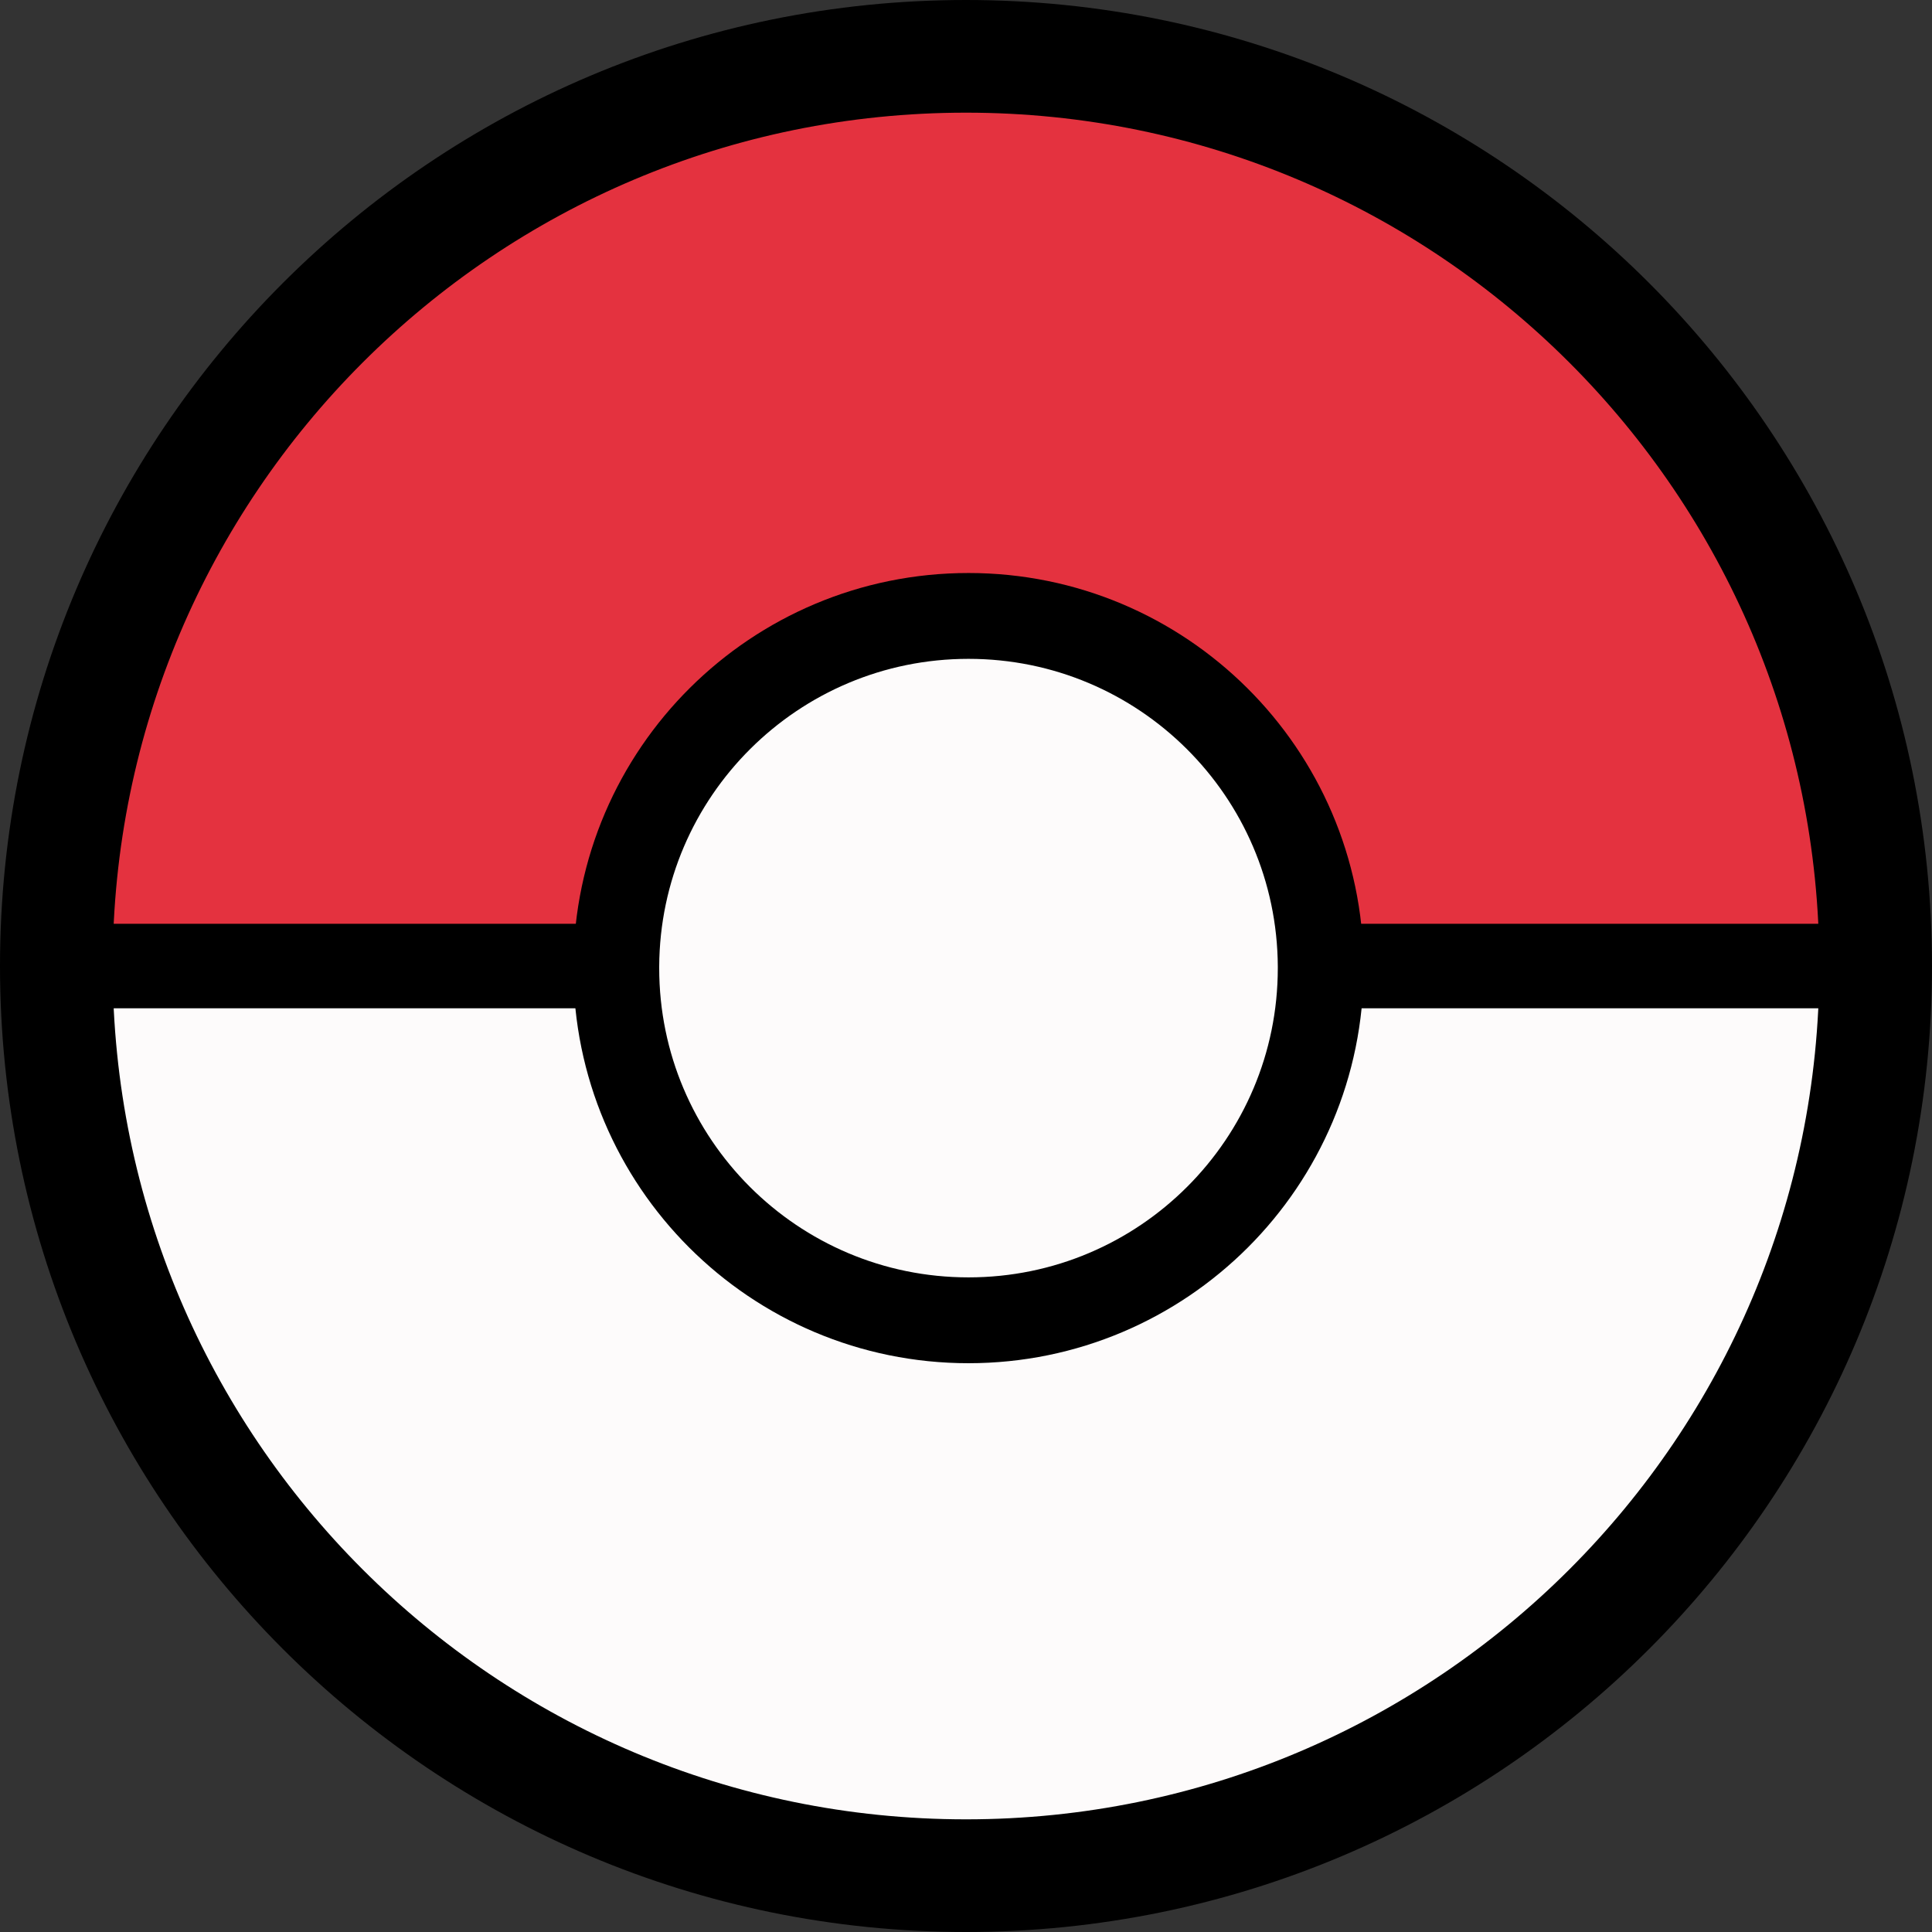 <?xml version="1.0" encoding="utf-8"?>
<!-- Generator: Adobe Illustrator 24.2.1, SVG Export Plug-In . SVG Version: 6.00 Build 0)  -->
<svg version="1.1" id="Layer_1" xmlns="http://www.w3.org/2000/svg" xmlns:xlink="http://www.w3.org/1999/xlink" x="0px" y="0px"
	 width="274.37px" height="274.37px" viewBox="0 0 274.37 274.37" enable-background="new 0 0 274.37 274.37" xml:space="preserve">
<rect x="0" y="0" width="274.37" height="274.37" fill="#333333" stroke="none"/>
<g id="XMLID_1_">
	<g>
		<path fill="#E4323F" d="M266.37,137.19h-0.74h-77.55l-0.52,0.01c-0.15-27.49-22.49-49.73-50.02-49.73s-49.87,22.24-50.02,49.73
			l-0.92-0.01H9.05H8C8,65.84,65.84,8,137.18,8C208.53,8,266.37,65.84,266.37,137.19z"/>
		<path fill="#FDFBFB" d="M187.56,137.2c0,0.09,0,0.19,0,0.28c0,27.62-22.4,50.02-50.02,50.02s-50.02-22.4-50.02-50.02
			c0-0.09,0-0.19,0-0.28c0.15-27.49,22.49-49.73,50.02-49.73S187.41,109.71,187.56,137.2z"/>
		<path fill="#FDFBFB" d="M87.52,137.48c0,27.62,22.4,50.02,50.02,50.02s50.02-22.4,50.02-50.02c0-0.09,0-0.19,0-0.28l0.52-0.01
			h77.55h0.74c0,71.34-57.84,129.18-129.19,129.18C65.84,266.37,8,208.53,8,137.19h1.05H86.6l0.92,0.01
			C87.52,137.29,87.52,137.39,87.52,137.48z"/>
	</g>
	<g>
		<path fill="none" stroke="#000000" stroke-width="16" stroke-miterlimit="10" d="M266.37,137.19
			c0,71.34-57.84,129.18-129.19,129.18C65.84,266.37,8,208.53,8,137.19C8,65.84,65.84,8,137.18,8
			C208.53,8,266.37,65.84,266.37,137.19z"/>
		<path fill="none" stroke="#000000" stroke-width="12.19" stroke-miterlimit="10" d="M187.56,137.2c0,0.09,0,0.19,0,0.28
			c0,27.62-22.4,50.02-50.02,50.02s-50.02-22.4-50.02-50.02c0-0.09,0-0.19,0-0.28c0.15-27.49,22.49-49.73,50.02-49.73
			S187.41,109.71,187.56,137.2z"/>
		<line fill="none" stroke="#000000" stroke-width="12" stroke-miterlimit="10" x1="9.05" y1="137.19" x2="86.6" y2="137.19"/>
		<line fill="none" stroke="#000000" stroke-width="12" stroke-miterlimit="10" x1="188.08" y1="137.19" x2="265.63" y2="137.19"/>
	</g>
</g>
</svg>
